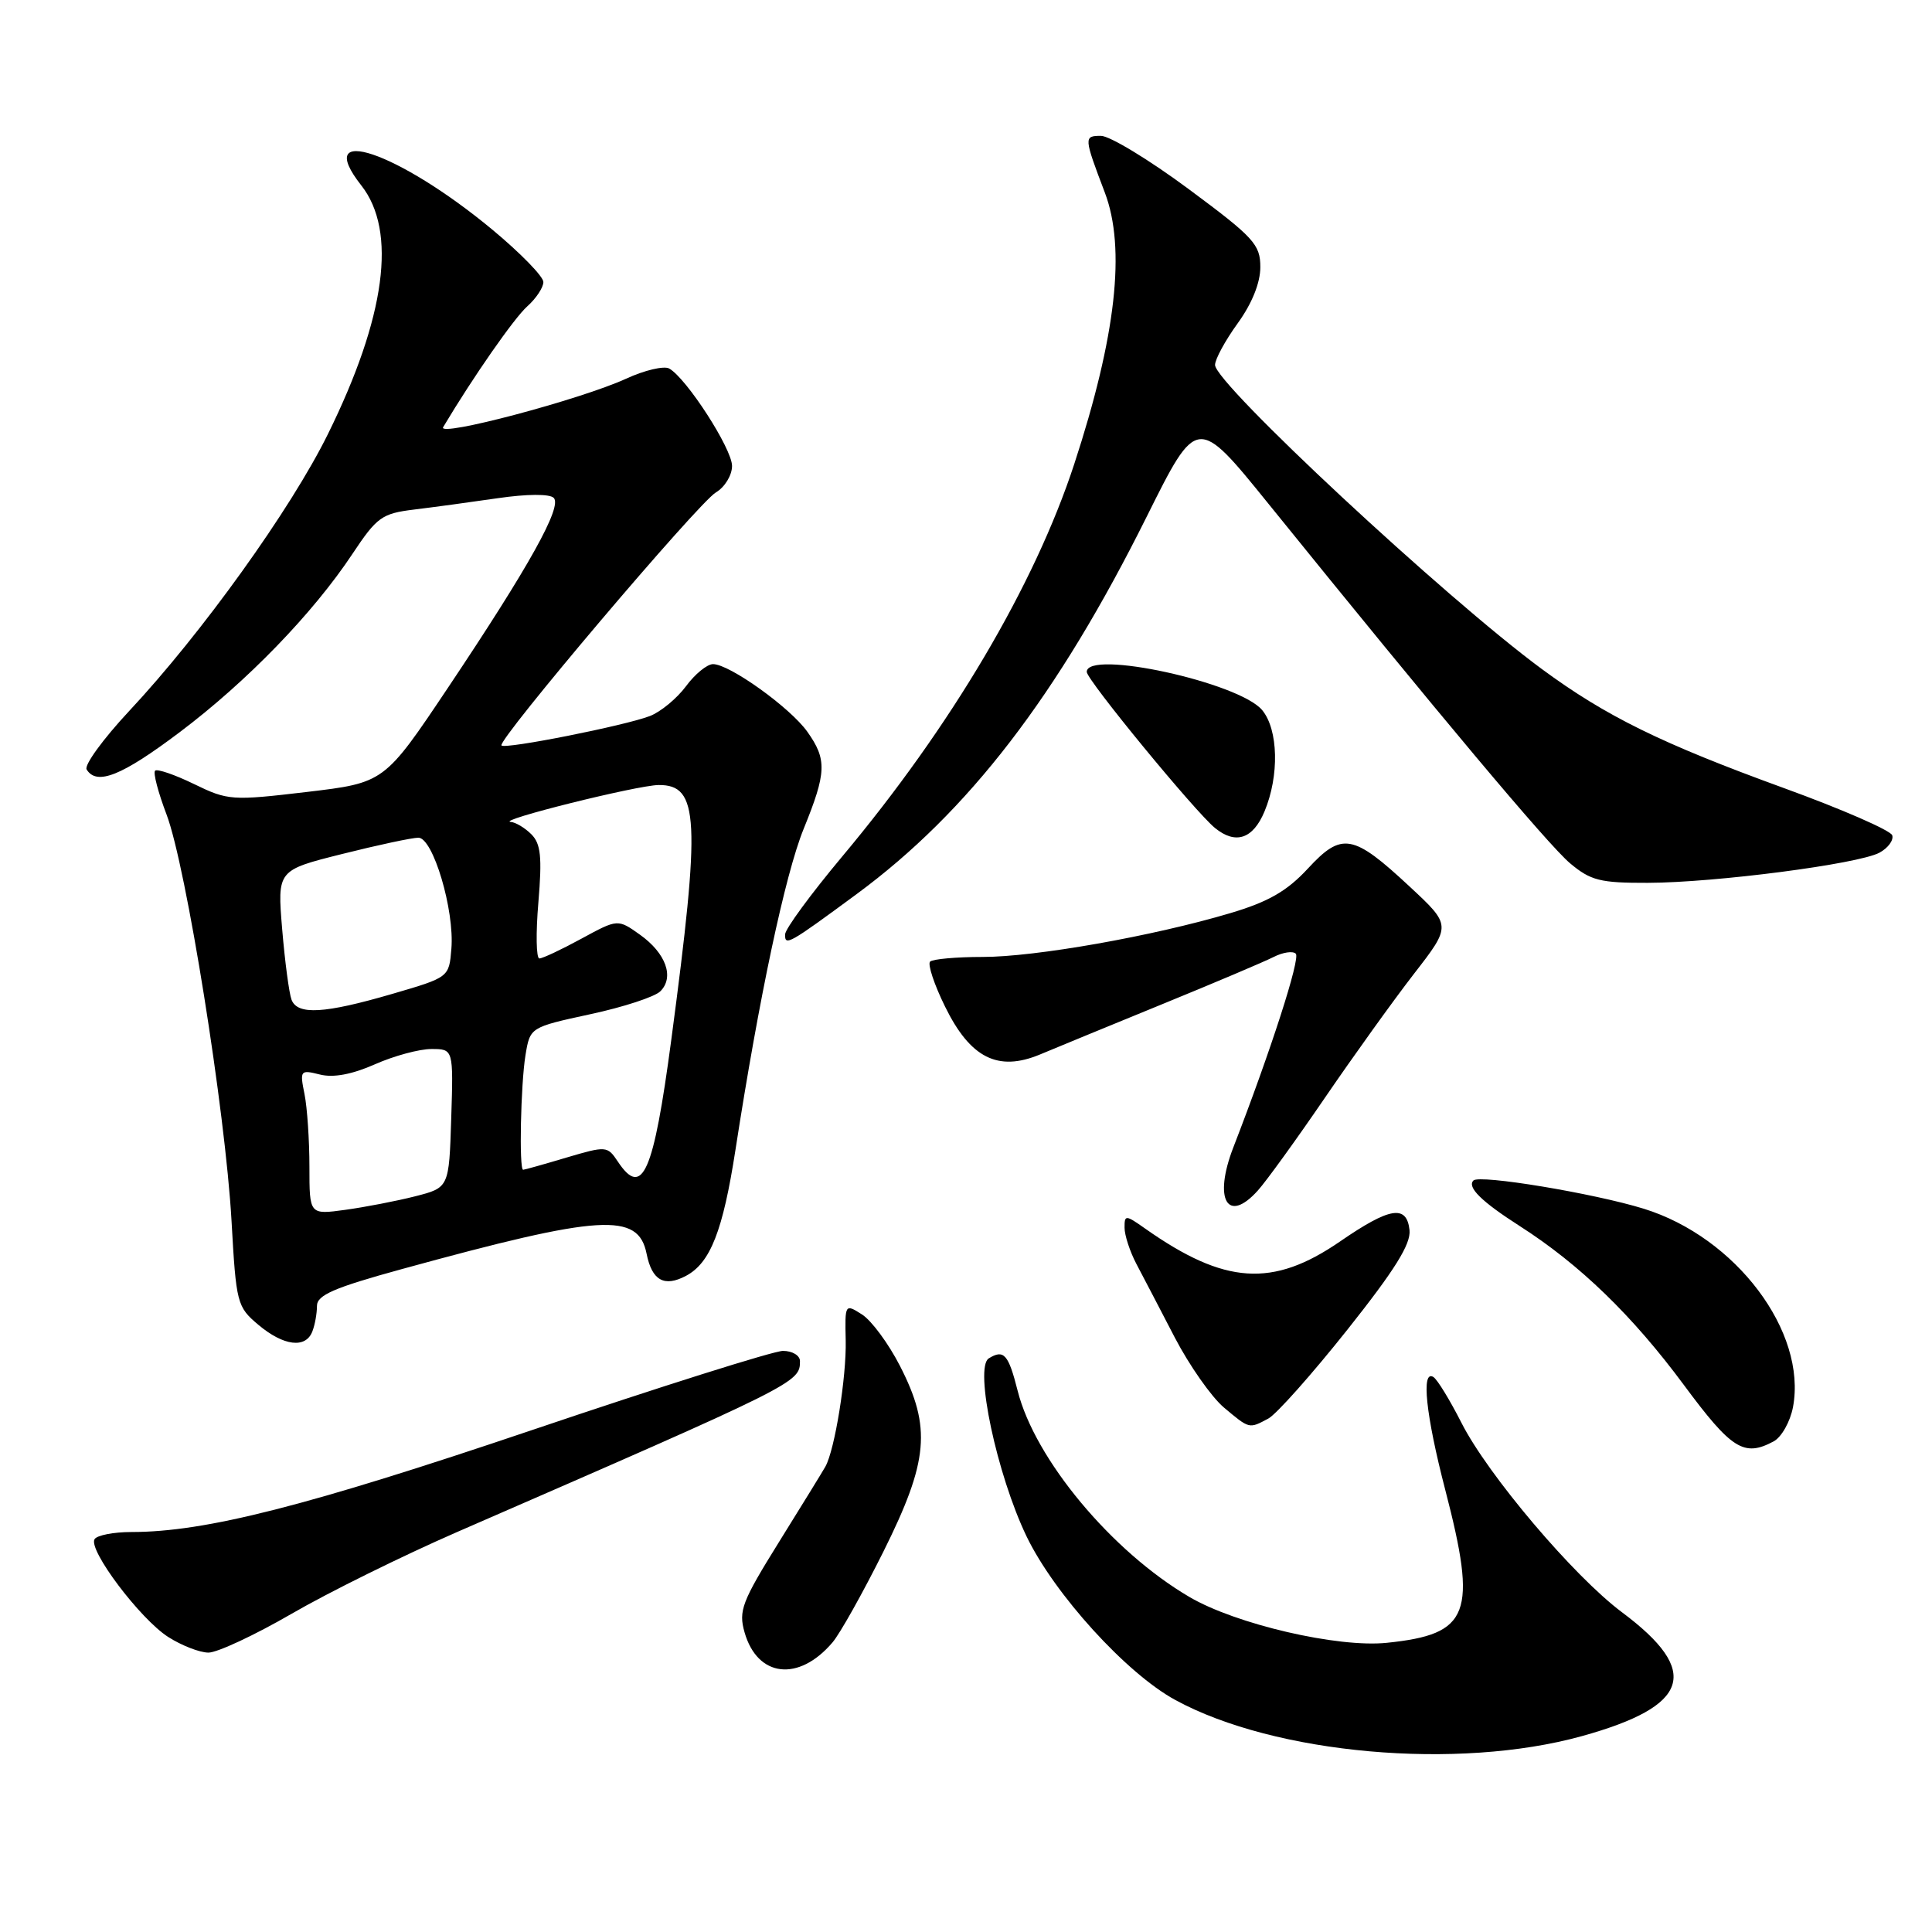 <?xml version="1.0" encoding="UTF-8" standalone="no"?>
<!DOCTYPE svg PUBLIC "-//W3C//DTD SVG 1.1//EN" "http://www.w3.org/Graphics/SVG/1.1/DTD/svg11.dtd" >
<svg xmlns="http://www.w3.org/2000/svg" xmlns:xlink="http://www.w3.org/1999/xlink" version="1.1" viewBox="0 0 256 256">
 <g >
 <path fill="currentColor"
d=" M 209.59 230.05 C 223.94 226.07 225.43 221.48 214.93 213.64 C 208.53 208.87 197.13 195.41 193.64 188.51 C 192.11 185.50 190.45 182.78 189.93 182.46 C 188.29 181.44 188.93 187.50 191.50 197.40 C 195.78 213.88 194.76 216.55 183.77 217.68 C 177.26 218.36 163.76 215.22 157.61 211.61 C 147.30 205.57 137.12 193.34 134.84 184.27 C 133.62 179.44 133.01 178.76 131.02 179.99 C 129.07 181.19 132.09 195.40 136.03 203.59 C 139.73 211.25 149.25 221.73 155.74 225.26 C 168.95 232.45 193.16 234.60 209.59 230.05 Z  M 110.31 217.63 C 111.31 216.46 114.34 211.04 117.06 205.59 C 123.04 193.58 123.44 189.16 119.25 180.99 C 117.74 178.04 115.48 174.98 114.23 174.18 C 111.97 172.74 111.95 172.76 112.06 177.61 C 112.17 182.46 110.62 192.08 109.37 194.33 C 109.01 194.97 106.25 199.46 103.23 204.31 C 98.30 212.24 97.84 213.44 98.66 216.30 C 100.37 222.27 105.84 222.89 110.31 217.63 Z  M 38.61 213.85 C 43.50 211.01 53.35 206.15 60.50 203.03 C 105.75 183.33 106.00 183.21 106.00 180.35 C 106.00 179.61 104.99 179.00 103.75 179.00 C 102.52 179.00 87.56 183.72 70.50 189.49 C 40.65 199.58 27.22 203.00 17.43 203.00 C 15.06 203.00 12.85 203.43 12.53 203.95 C 11.66 205.36 18.57 214.53 22.29 216.91 C 24.06 218.04 26.45 218.97 27.61 218.98 C 28.77 218.99 33.72 216.68 38.61 213.85 Z  M 235.02 190.99 C 236.06 190.43 237.21 188.39 237.58 186.45 C 239.45 176.47 230.02 163.94 217.80 160.16 C 211.15 158.11 196.06 155.61 195.24 156.42 C 194.36 157.30 196.31 159.22 201.36 162.45 C 209.34 167.56 216.30 174.30 223.14 183.54 C 229.46 192.07 231.09 193.09 235.02 190.99 Z  M 168.07 187.96 C 169.13 187.39 173.83 182.11 178.52 176.21 C 184.82 168.28 186.96 164.85 186.77 163.00 C 186.40 159.59 184.17 159.95 177.55 164.51 C 168.64 170.64 162.28 170.22 151.75 162.80 C 149.14 160.96 149.00 160.95 149.01 162.68 C 149.01 163.68 149.72 165.85 150.59 167.50 C 151.46 169.15 153.75 173.53 155.67 177.24 C 157.60 180.94 160.52 185.10 162.16 186.49 C 165.59 189.37 165.49 189.34 168.07 187.96 Z  M 41.39 176.42 C 41.73 175.55 42.00 174.03 42.00 173.04 C 42.00 171.61 44.25 170.63 53.25 168.16 C 79.70 160.90 84.57 160.60 85.68 166.14 C 86.39 169.68 88.02 170.59 90.91 169.05 C 94.13 167.33 95.79 163.09 97.45 152.38 C 100.57 132.20 104.04 115.86 106.48 109.85 C 109.53 102.35 109.59 100.64 106.97 96.95 C 104.69 93.75 96.66 88.00 94.48 88.00 C 93.70 88.00 92.08 89.32 90.89 90.94 C 89.69 92.55 87.54 94.33 86.11 94.88 C 82.82 96.15 66.96 99.30 66.45 98.78 C 65.82 98.15 92.54 66.61 94.87 65.24 C 96.04 64.55 97.00 62.97 97.00 61.74 C 97.00 59.46 90.97 50.12 88.67 48.83 C 87.98 48.45 85.41 49.05 82.96 50.18 C 76.95 52.94 57.89 57.99 58.72 56.60 C 62.70 49.93 68.14 42.13 69.86 40.60 C 71.04 39.55 72.00 38.09 72.00 37.37 C 72.00 36.64 68.96 33.52 65.25 30.44 C 52.77 20.08 41.30 16.21 47.88 24.58 C 52.63 30.62 51.10 42.00 43.46 57.50 C 38.55 67.47 26.72 83.95 17.10 94.23 C 13.66 97.92 11.13 101.39 11.48 101.96 C 12.82 104.13 16.14 102.80 23.81 97.02 C 32.72 90.31 41.47 81.28 46.71 73.38 C 49.94 68.52 50.60 68.04 54.86 67.52 C 57.41 67.21 62.42 66.53 65.98 66.01 C 69.83 65.45 72.83 65.43 73.37 65.97 C 74.53 67.13 70.11 75.06 59.37 91.11 C 50.93 103.72 50.93 103.72 40.65 104.94 C 30.73 106.11 30.21 106.08 25.71 103.89 C 23.14 102.64 20.82 101.85 20.55 102.12 C 20.27 102.40 20.96 105.01 22.07 107.93 C 24.67 114.79 29.86 147.23 30.68 161.79 C 31.29 172.70 31.41 173.17 34.23 175.54 C 37.58 178.36 40.51 178.72 41.39 176.42 Z  M 166.67 157.75 C 167.79 156.51 171.77 151.00 175.53 145.50 C 179.29 140.00 184.60 132.60 187.34 129.06 C 192.33 122.63 192.33 122.63 186.77 117.46 C 179.27 110.48 177.80 110.22 173.30 115.09 C 170.53 118.08 168.08 119.49 163.04 120.99 C 152.77 124.05 137.15 126.81 130.19 126.80 C 126.72 126.80 123.59 127.08 123.24 127.42 C 122.90 127.77 123.78 130.45 125.22 133.37 C 128.56 140.19 132.23 142.04 137.79 139.73 C 139.83 138.87 147.12 135.88 154.00 133.06 C 160.88 130.25 167.51 127.44 168.75 126.81 C 169.99 126.18 171.31 125.98 171.70 126.37 C 172.33 127.00 168.39 139.22 163.41 152.07 C 160.76 158.94 162.65 162.23 166.67 157.75 Z  M 113.50 118.48 C 128.32 107.56 140.12 92.21 151.94 68.47 C 158.62 55.06 158.62 55.06 168.10 66.78 C 190.57 94.58 205.13 111.93 208.03 114.38 C 210.77 116.68 212.03 117.00 218.33 116.98 C 227.26 116.96 246.22 114.49 249.03 112.99 C 250.18 112.37 250.94 111.33 250.73 110.68 C 250.51 110.03 244.07 107.22 236.42 104.44 C 220.12 98.51 212.80 94.91 204.30 88.65 C 191.53 79.24 161.00 50.83 161.00 48.36 C 161.00 47.60 162.35 45.12 164.00 42.84 C 165.89 40.23 167.00 37.48 167.00 35.40 C 167.00 32.39 166.16 31.47 157.50 25.05 C 152.27 21.17 147.04 18.00 145.88 18.00 C 143.60 18.00 143.61 18.19 146.39 25.50 C 149.20 32.89 147.89 44.55 142.34 61.50 C 137.07 77.58 126.03 96.26 111.59 113.50 C 107.45 118.45 104.04 123.09 104.03 123.81 C 103.99 125.40 104.50 125.11 113.50 118.48 Z  M 167.55 107.53 C 169.53 102.80 169.39 96.69 167.25 94.10 C 164.22 90.43 144.00 86.02 144.00 89.03 C 144.00 90.09 158.37 107.58 161.00 109.72 C 163.73 111.94 166.03 111.17 167.55 107.53 Z  M 41.00 154.61 C 41.00 151.11 40.71 146.78 40.35 144.98 C 39.71 141.82 39.79 141.73 42.39 142.38 C 44.17 142.83 46.63 142.37 49.67 141.03 C 52.19 139.91 55.56 139.00 57.16 139.00 C 60.08 139.00 60.08 139.00 59.79 148.19 C 59.50 157.37 59.50 157.37 55.00 158.52 C 52.52 159.15 48.36 159.95 45.75 160.31 C 41.00 160.96 41.00 160.96 41.00 154.61 Z  M 81.85 153.89 C 80.48 151.84 80.32 151.83 75.04 153.39 C 72.07 154.28 69.49 155.00 69.32 155.00 C 68.76 155.00 69.00 143.65 69.63 139.81 C 70.24 136.12 70.24 136.12 78.21 134.39 C 82.60 133.45 86.78 132.08 87.50 131.35 C 89.38 129.48 88.24 126.31 84.81 123.86 C 81.86 121.76 81.86 121.76 77.04 124.38 C 74.40 125.82 71.89 127.00 71.47 127.00 C 71.05 127.00 70.99 123.65 71.34 119.55 C 71.84 113.55 71.66 111.81 70.41 110.55 C 69.56 109.70 68.33 108.96 67.68 108.91 C 65.57 108.75 84.42 104.05 87.27 104.02 C 92.63 103.98 92.85 108.44 88.95 137.77 C 86.59 155.50 85.12 158.83 81.85 153.89 Z  M 38.63 132.47 C 38.31 131.63 37.75 127.43 37.39 123.13 C 36.74 115.31 36.74 115.31 45.33 113.16 C 50.06 111.97 54.61 111.00 55.44 111.00 C 57.38 111.00 60.24 120.60 59.81 125.72 C 59.50 129.50 59.50 129.50 52.00 131.69 C 42.99 134.32 39.42 134.53 38.63 132.47 Z "/>
</g>
</svg>